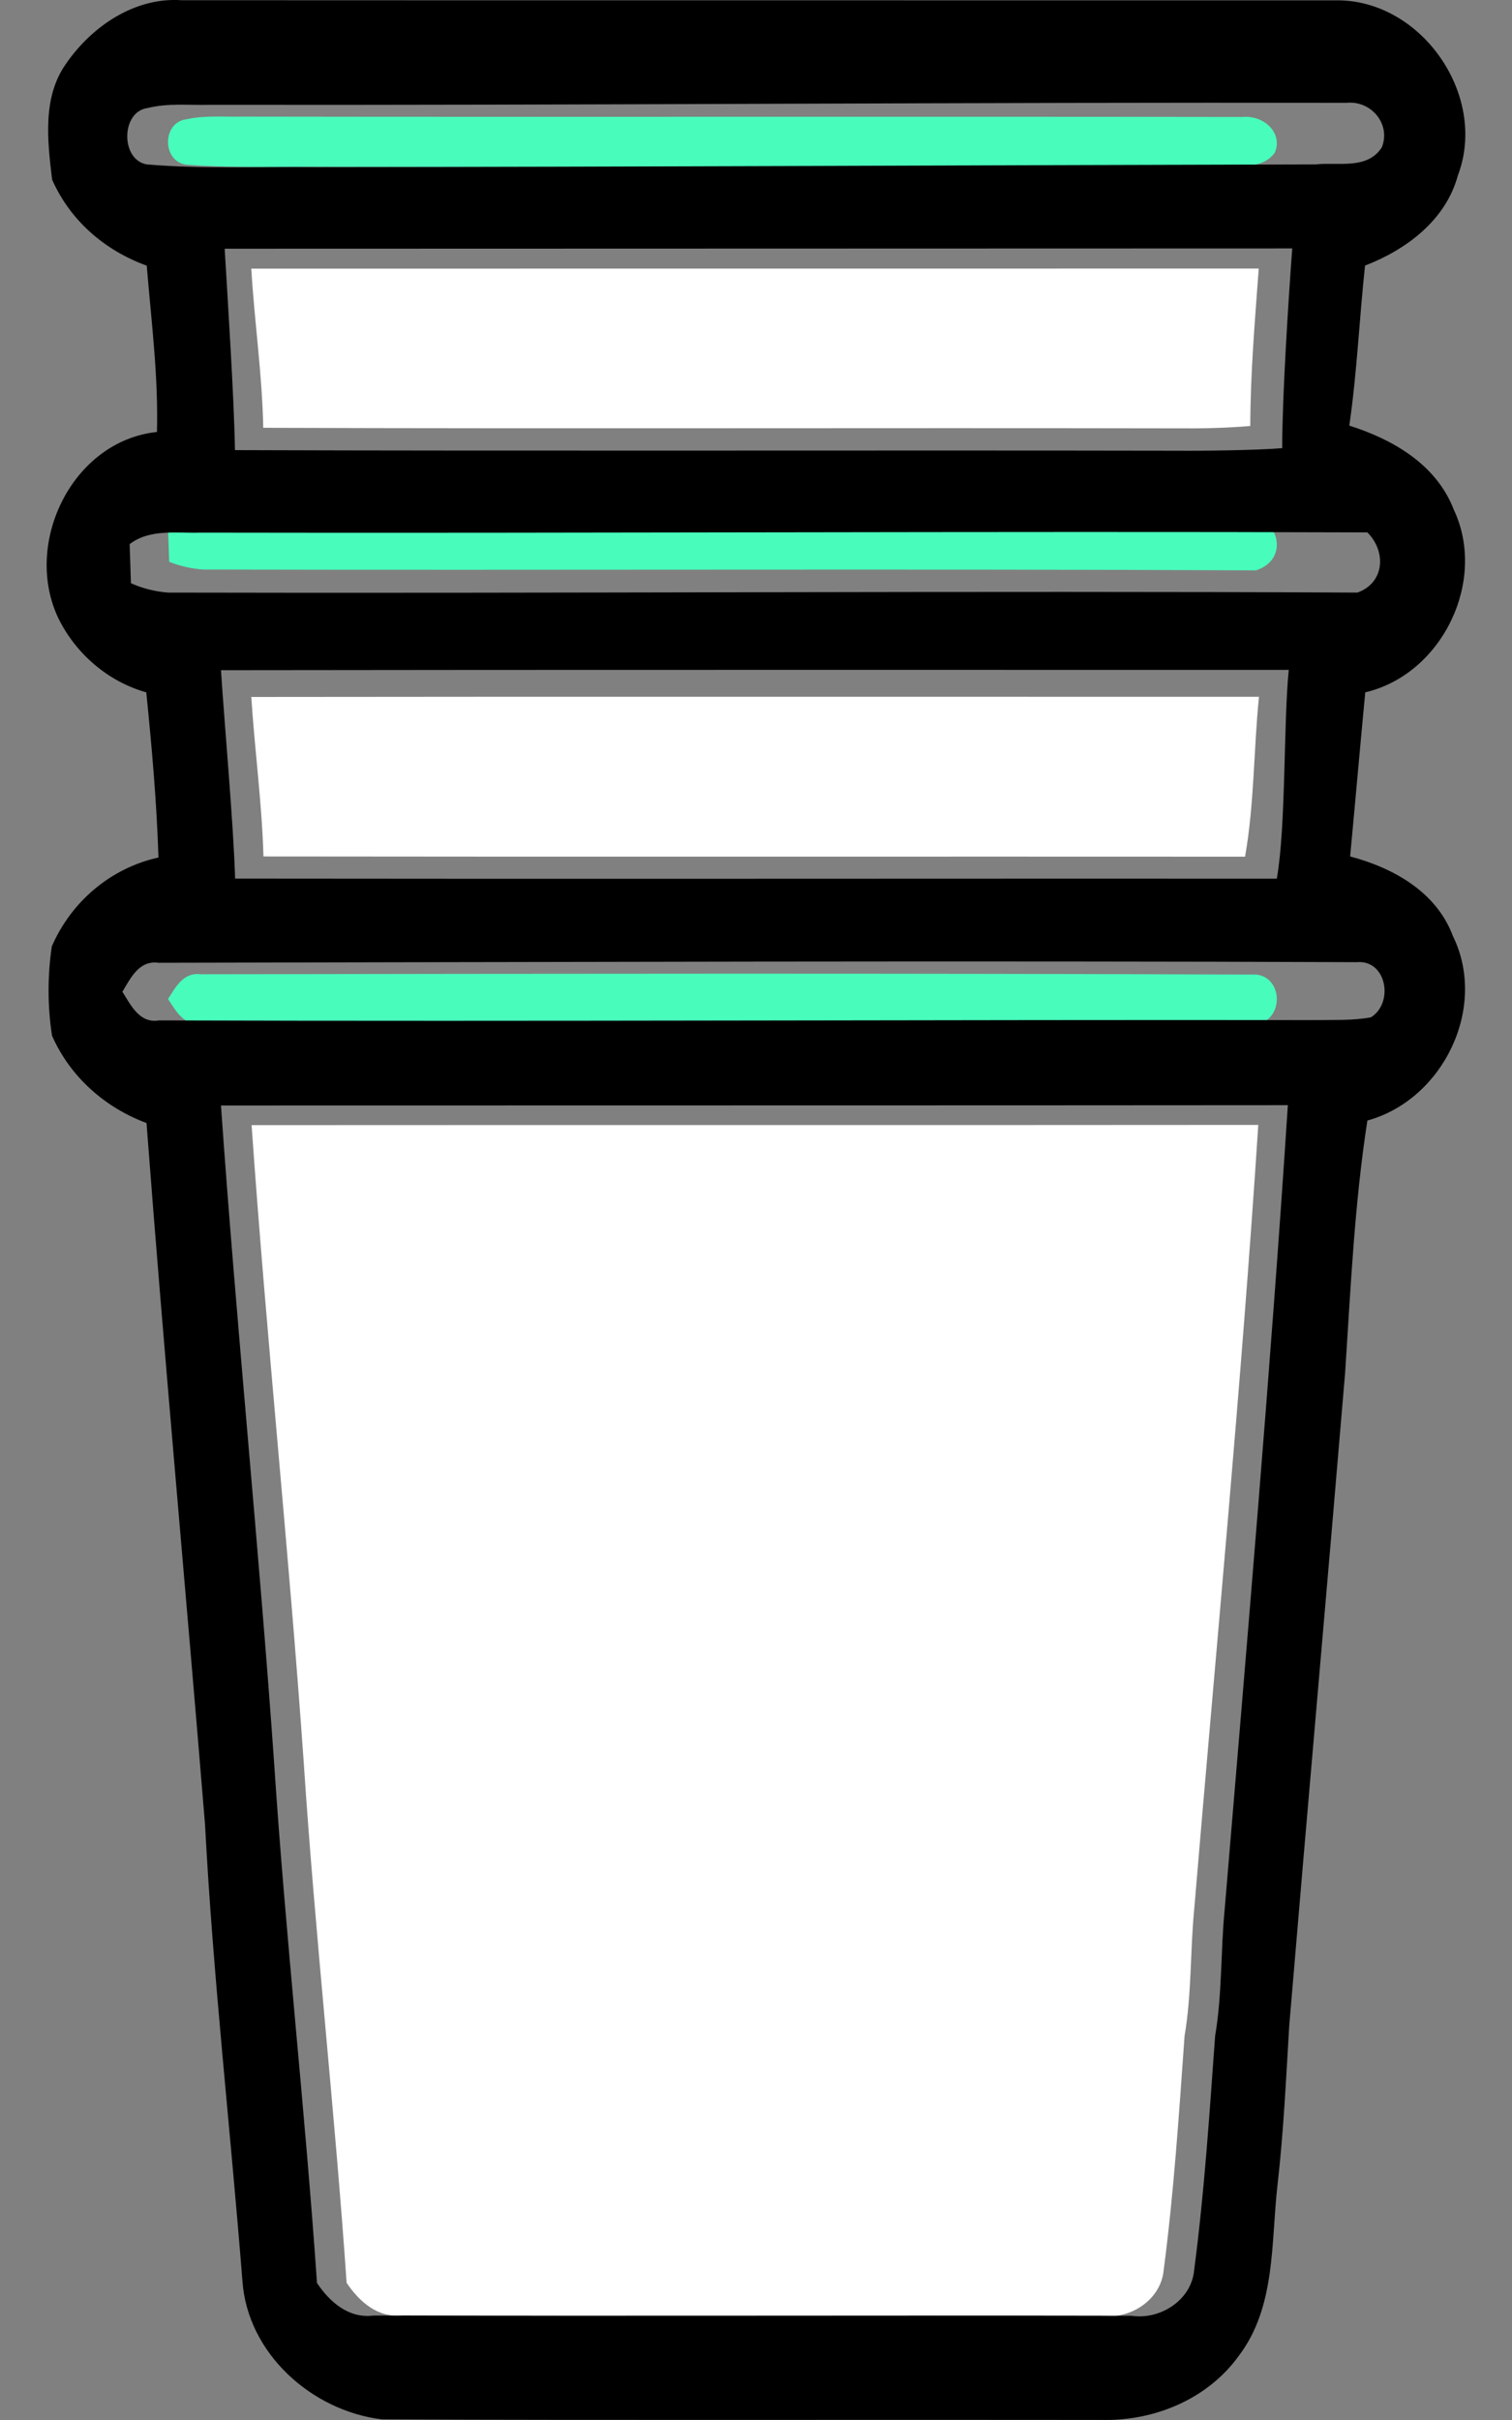 <svg width="20" height="32" viewBox="0 0 20 32" fill="none" xmlns="http://www.w3.org/2000/svg">
<rect x="0" y="0" width="20" height="32" fill="#808080" stroke="none"/>
<path d="M2.469 1.577C2.716 1.521 2.977 1.549 3.229 1.542C7.63 1.549 12.029 1.539 16.429 1.547C16.725 1.517 16.974 1.767 16.862 2.019C16.685 2.263 16.332 2.176 16.06 2.203C12.21 2.21 8.36 2.204 4.511 2.206C3.828 2.198 3.141 2.228 2.459 2.177C2.137 2.127 2.147 1.612 2.469 1.577Z" fill="#48FDBC"/>
<path d="M3.324 3.552C7.766 3.551 12.209 3.552 16.65 3.551C16.599 4.244 16.54 4.936 16.538 5.633C16.207 5.661 15.877 5.667 15.544 5.664C11.523 5.656 7.502 5.671 3.482 5.657C3.469 4.952 3.365 4.255 3.324 3.552Z" fill="white"/>
<path d="M2.223 7.002C2.471 6.833 2.792 6.885 3.082 6.877C7.633 6.885 12.184 6.871 16.734 6.885C16.967 7.092 16.946 7.434 16.614 7.542C11.973 7.52 7.33 7.542 2.689 7.531C2.532 7.52 2.382 7.486 2.238 7.429C2.234 7.323 2.227 7.109 2.223 7.002Z" fill="#48FDBC"/>
<path d="M3.324 9.216C7.767 9.21 12.21 9.215 16.653 9.214C16.582 9.918 16.592 10.63 16.469 11.328C12.14 11.325 7.813 11.331 3.485 11.325C3.465 10.62 3.369 9.92 3.324 9.216Z" fill="white"/>
<path d="M2.223 13.21C2.322 13.056 2.424 12.852 2.658 12.883C7.29 12.875 11.922 12.869 16.554 12.887C16.913 12.857 17.005 13.346 16.725 13.51C16.505 13.548 16.279 13.537 16.058 13.541C11.595 13.535 7.131 13.549 2.667 13.535C2.431 13.572 2.326 13.364 2.223 13.21Z" fill="#48FDBC"/>
<path d="M4.018 23.31C3.821 20.497 3.524 17.689 3.328 14.878C7.767 14.875 12.206 14.879 16.644 14.875C16.419 18.333 16.086 21.787 15.797 25.24C15.742 25.799 15.764 26.364 15.669 26.92C15.595 27.952 15.528 28.987 15.393 30.014C15.359 30.413 14.946 30.677 14.565 30.622C11.486 30.616 8.408 30.626 5.331 30.616C5.004 30.658 4.754 30.439 4.585 30.186C4.427 27.891 4.169 25.603 4.018 23.31Z" fill="white"/>
<path d="M0.876 0.839C1.216 0.347 1.784 -0.04 2.403 0.003C7.484 0.006 12.567 0.003 17.648 0.005C18.788 -0.027 19.689 1.256 19.284 2.32C19.123 2.913 18.602 3.301 18.056 3.512C17.98 4.217 17.95 4.927 17.848 5.628C18.426 5.811 18.999 6.142 19.229 6.737C19.676 7.682 19.074 8.917 18.059 9.155C17.99 9.878 17.927 10.602 17.859 11.325C18.43 11.476 19.001 11.794 19.218 12.377C19.683 13.322 19.088 14.542 18.087 14.817C17.916 15.919 17.866 17.036 17.793 18.148C17.552 21.022 17.295 23.904 17.054 26.778C17.011 27.484 16.979 28.19 16.898 28.894C16.811 29.655 16.878 30.502 16.388 31.149C15.973 31.727 15.264 32.017 14.564 31.999C11.393 31.994 8.223 32.005 5.052 31.992C4.124 31.879 3.276 31.123 3.207 30.165C3.048 28.151 2.818 26.143 2.712 24.125C2.459 21.036 2.172 17.943 1.938 14.85C1.386 14.645 0.927 14.237 0.688 13.695C0.628 13.304 0.628 12.908 0.685 12.515C0.942 11.923 1.462 11.479 2.096 11.339C2.073 10.608 2.008 9.881 1.935 9.155C1.431 9.014 1.003 8.646 0.773 8.177C0.299 7.187 0.955 5.83 2.076 5.712C2.096 4.976 2.001 4.245 1.941 3.513C1.386 3.312 0.928 2.917 0.689 2.374C0.628 1.862 0.558 1.284 0.876 0.839ZM1.952 1.429C1.601 1.473 1.59 2.112 1.941 2.174C2.684 2.237 3.432 2.2 4.177 2.21C8.372 2.207 13.209 2.183 17.405 2.174C17.701 2.141 18.087 2.248 18.279 1.947C18.401 1.634 18.13 1.324 17.807 1.36C13.012 1.35 7.576 1.394 2.78 1.386C2.505 1.394 2.221 1.36 1.952 1.429ZM2.972 3.289C3.013 3.991 3.096 5.247 3.108 5.952C7.128 5.966 11.553 5.952 15.574 5.96C15.906 5.963 16.629 5.954 16.96 5.926C16.961 5.229 17.042 3.978 17.093 3.285C12.652 3.287 7.414 3.287 2.972 3.289ZM1.715 7.195C1.719 7.325 1.728 7.583 1.732 7.712C1.888 7.782 2.052 7.822 2.222 7.836C7.268 7.849 12.909 7.81 17.955 7.836C18.317 7.706 18.339 7.291 18.087 7.04C13.138 7.023 7.598 7.053 2.649 7.043C2.334 7.053 1.985 6.99 1.715 7.195ZM2.923 8.862C2.968 9.566 3.09 10.913 3.11 11.618C7.438 11.624 12.56 11.617 16.889 11.619C17.012 10.921 16.976 9.562 17.047 8.858C12.604 8.859 7.366 8.855 2.923 8.862ZM1.619 13.114C1.732 13.294 1.847 13.537 2.105 13.493C6.991 13.51 12.519 13.482 17.405 13.489C17.647 13.484 17.894 13.497 18.134 13.452C18.441 13.261 18.341 12.688 17.947 12.723C12.878 12.702 7.166 12.721 2.096 12.731C1.84 12.695 1.728 12.933 1.619 13.114ZM3.626 23.312C3.777 25.606 4.035 27.893 4.193 30.188C4.362 30.441 4.612 30.66 4.939 30.619C8.016 30.628 11.889 30.616 14.968 30.622C15.349 30.678 15.762 30.414 15.796 30.015C15.931 28.988 15.998 27.953 16.073 26.921C16.168 26.365 16.145 25.799 16.2 25.241C16.489 21.788 16.81 18.072 17.035 14.614C12.596 14.618 7.362 14.616 2.923 14.618C3.119 17.43 3.429 20.499 3.626 23.312Z" fill="black"/>
</svg>

